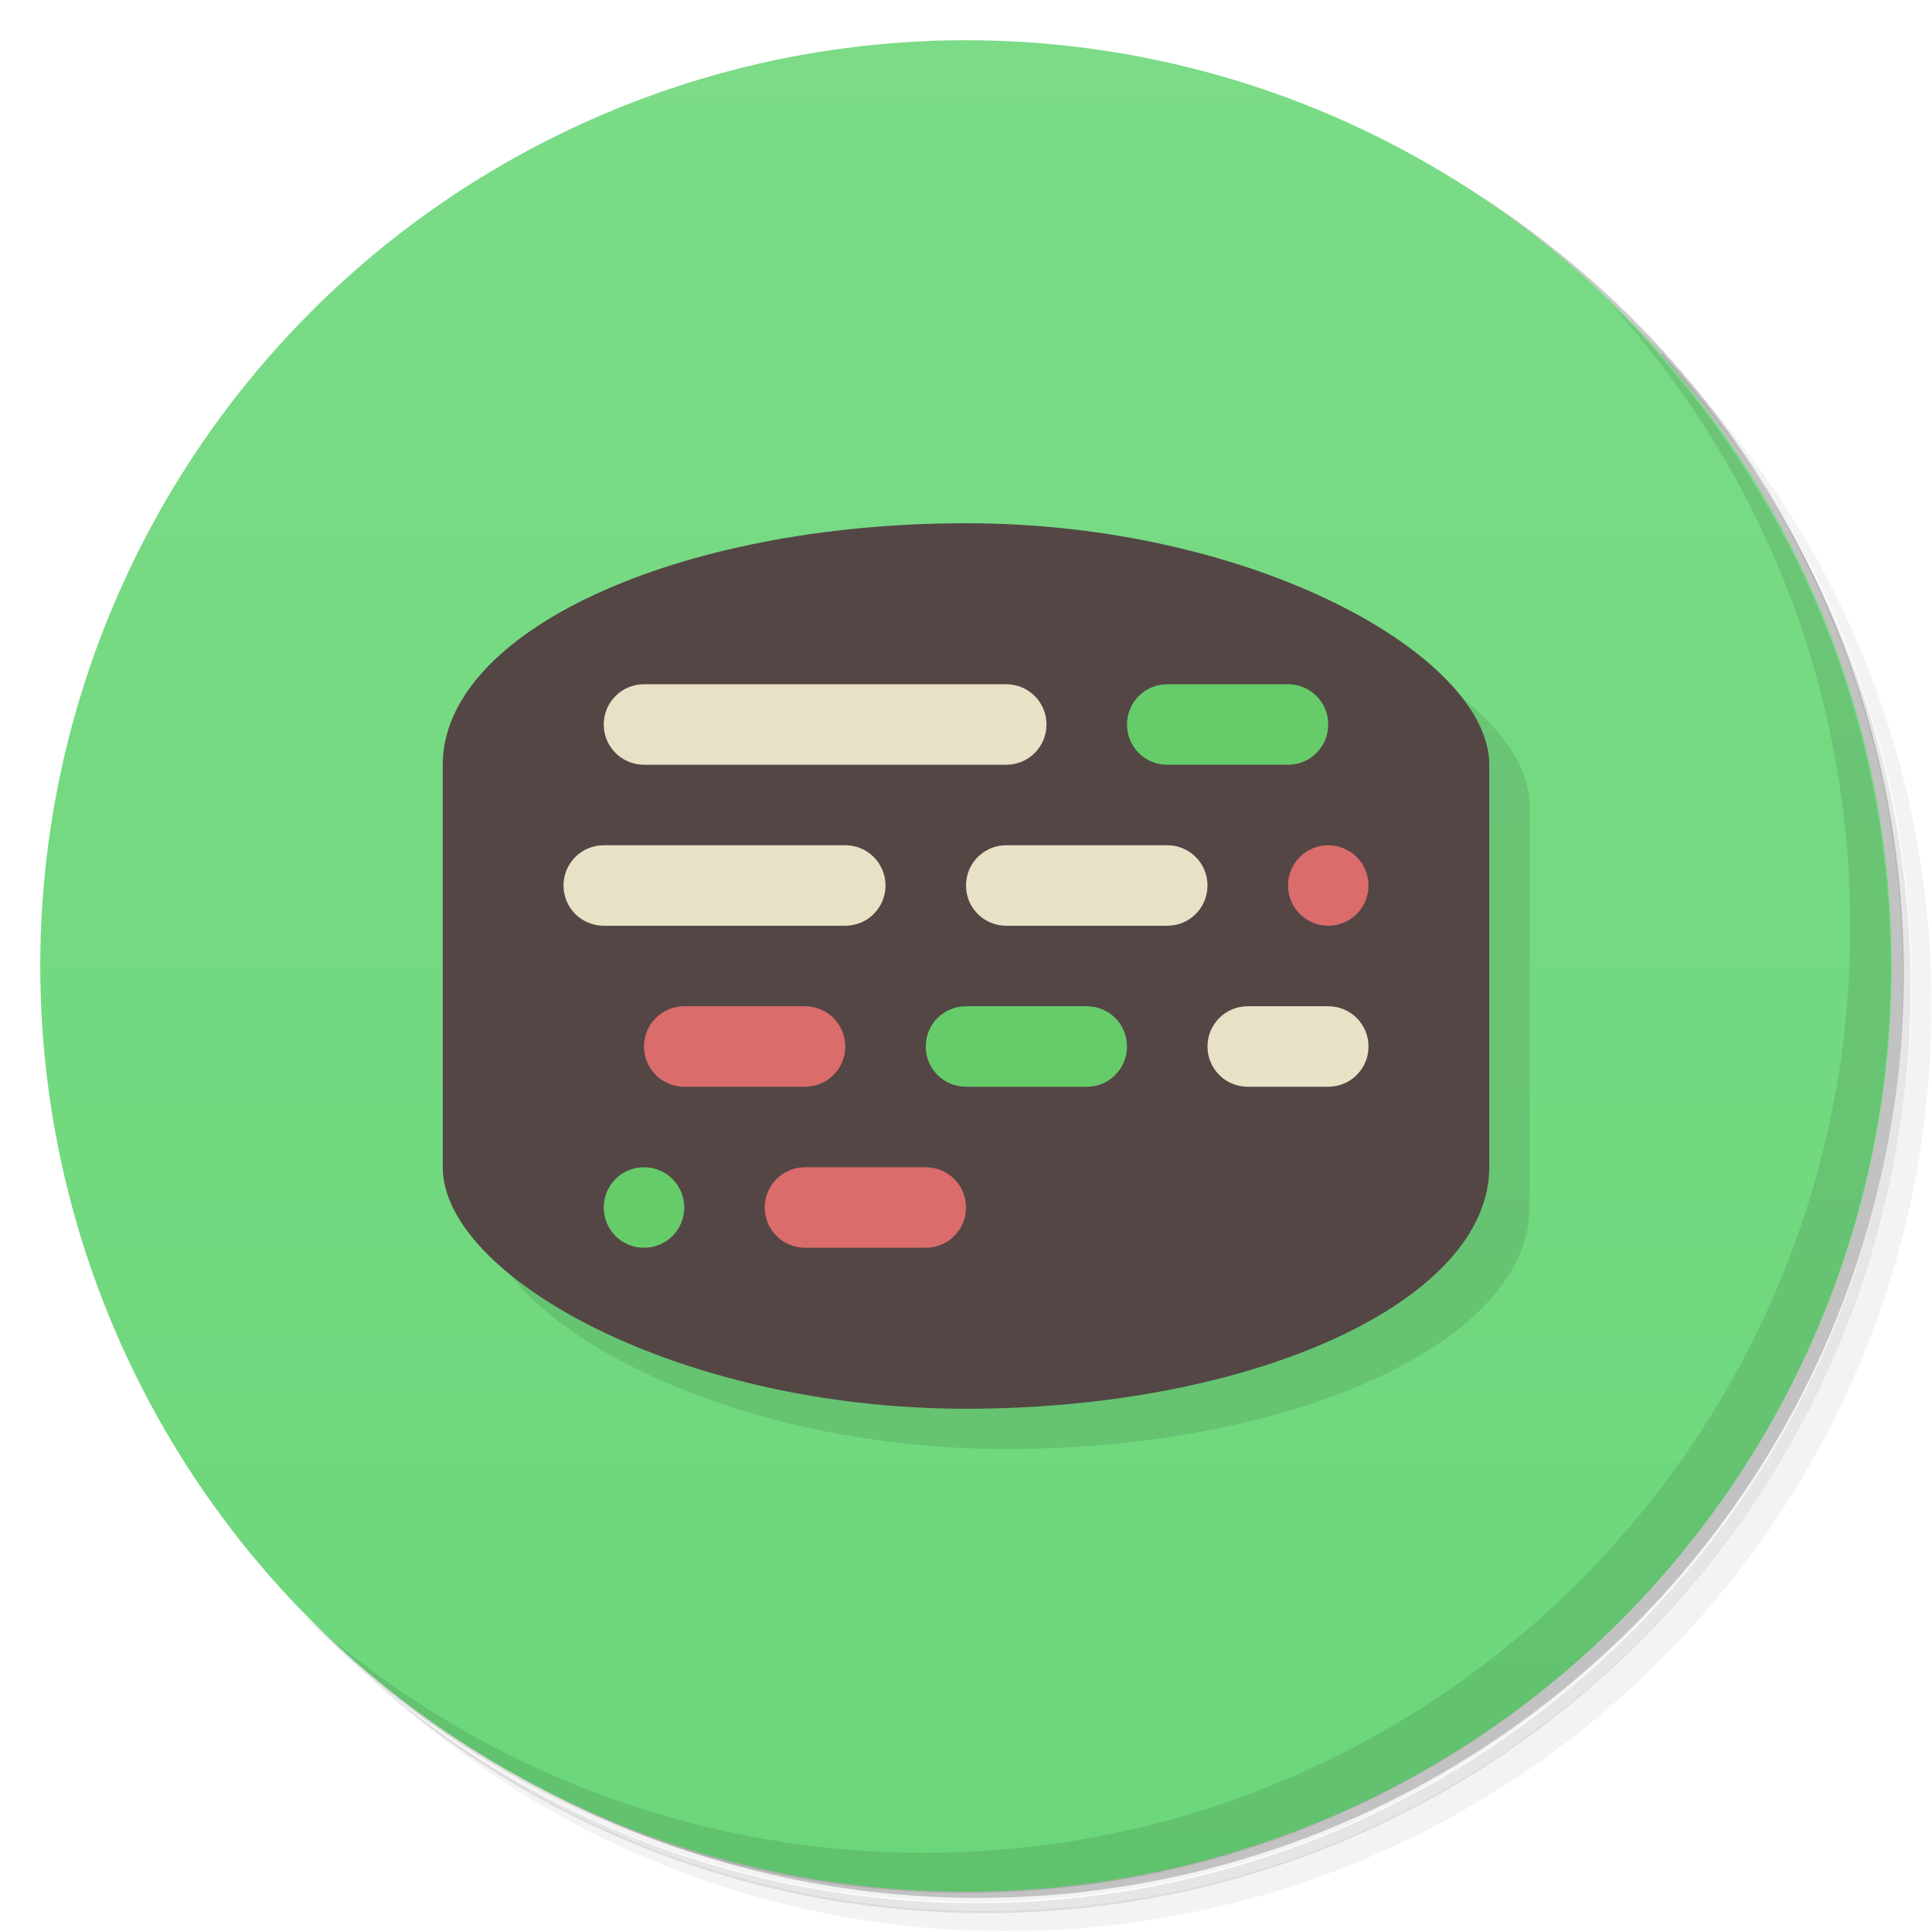 <svg version="1.1" viewBox="0 0 48 48" xmlns="http://www.w3.org/2000/svg">
 <defs>
  <linearGradient id="bg" x2="0" y1="1" y2="47" gradientUnits="userSpaceOnUse">
   <stop style="stop-color:#7bdb87" offset="0"/>
   <stop style="stop-color:#6cd77a" offset="1"/>
  </linearGradient>
 </defs>
 <path d="m36.3 5c5.86 4.06 9.69 10.8 9.69 18.5 0 12.4-10.1 22.5-22.5 22.5-7.67 0-14.4-3.83-18.5-9.69 1.04 1.82 2.31 3.5 3.78 4.97 4.08 3.71 9.51 5.97 15.5 5.97 12.7 0 23-10.3 23-23 0-5.95-2.26-11.4-5.97-15.5-1.47-1.48-3.15-2.74-4.97-3.78zm4.97 3.78c3.85 4.11 6.22 9.64 6.22 15.7 0 12.7-10.3 23-23 23-6.08 0-11.6-2.36-15.7-6.22 4.16 4.14 9.88 6.72 16.2 6.72 12.7 0 23-10.3 23-23 0-6.34-2.58-12.1-6.72-16.2z" style="opacity:.05"/>
 <path d="m41.3 8.78c3.71 4.08 5.97 9.51 5.97 15.5 0 12.7-10.3 23-23 23-5.95 0-11.4-2.26-15.5-5.97 4.11 3.85 9.64 6.22 15.7 6.22 12.7 0 23-10.3 23-23 0-6.08-2.36-11.6-6.22-15.7z" style="opacity:.1"/>
 <path d="m31.2 2.38c8.62 3.15 14.8 11.4 14.8 21.1 0 12.4-10.1 22.5-22.5 22.5-9.71 0-18-6.14-21.1-14.8a23 23 0 0044.9-7 23 23 0 00-16-21.9z" style="opacity:.2"/>
 <circle cx="24" cy="24" r="23" style="fill:url(#bg)"/>
 <path d="m40 7.53c3.71 4.08 5.97 9.51 5.97 15.5 0 12.7-10.3 23-23 23-5.95 0-11.4-2.26-15.5-5.97 4.18 4.29 10 6.97 16.5 6.97 12.7 0 23-10.3 23-23 0-6.46-2.68-12.3-6.97-16.5z" style="opacity:.1"/>
 <rect x="12" y="14" width="26" height="22" rx="13" ry="6" style="opacity:.1"/>
 <rect x="11" y="13" width="26" height="22" rx="13" ry="6" style="fill:#544645"/>
 <path d="m16 17c-.554 0-1 .446-1 1s.446 1 1 1h9c.554 0 1-.446 1-1s-.446-1-1-1zm-1 4c-.554 0-1 .446-1 1s.446 1 1 1h6c.554 0 1-.446 1-1s-.446-1-1-1zm10 0c-.554 0-1 .446-1 1s.446 1 1 1h4c.554 0 1-.446 1-1s-.446-1-1-1zm6 4c-.554 0-1 .446-1 1s.446 1 1 1h2c.554 0 1-.446 1-1s-.446-1-1-1z" style="fill:#e7e1c6"/>
 <path d="m33 21c-.552 0-1 .448-1 1s.448 1 1 1 1-.448 1-1-.448-1-1-1zm-16 4c-.554 0-1 .446-1 1s.446 1 1 1h3c.554 0 1-.446 1-1s-.446-1-1-1zm3 4c-.554 0-1 .446-1 1s.446 1 1 1h3c.554 0 1-.446 1-1s-.446-1-1-1z" style="fill:#da6c6c"/>
 <path d="m29 17c-.554 0-1 .446-1 1s.446 1 1 1h3c.554 0 1-.446 1-1s-.446-1-1-1zm-5 8c-.554 0-1 .446-1 1s.446 1 1 1h3c.554 0 1-.446 1-1s-.446-1-1-1zm-8 4c-.554 0-1 .446-1 1s.446 1 1 1 1-.446 1-1-.446-1-1-1z" style="fill:#66cc6a"/>
</svg>

